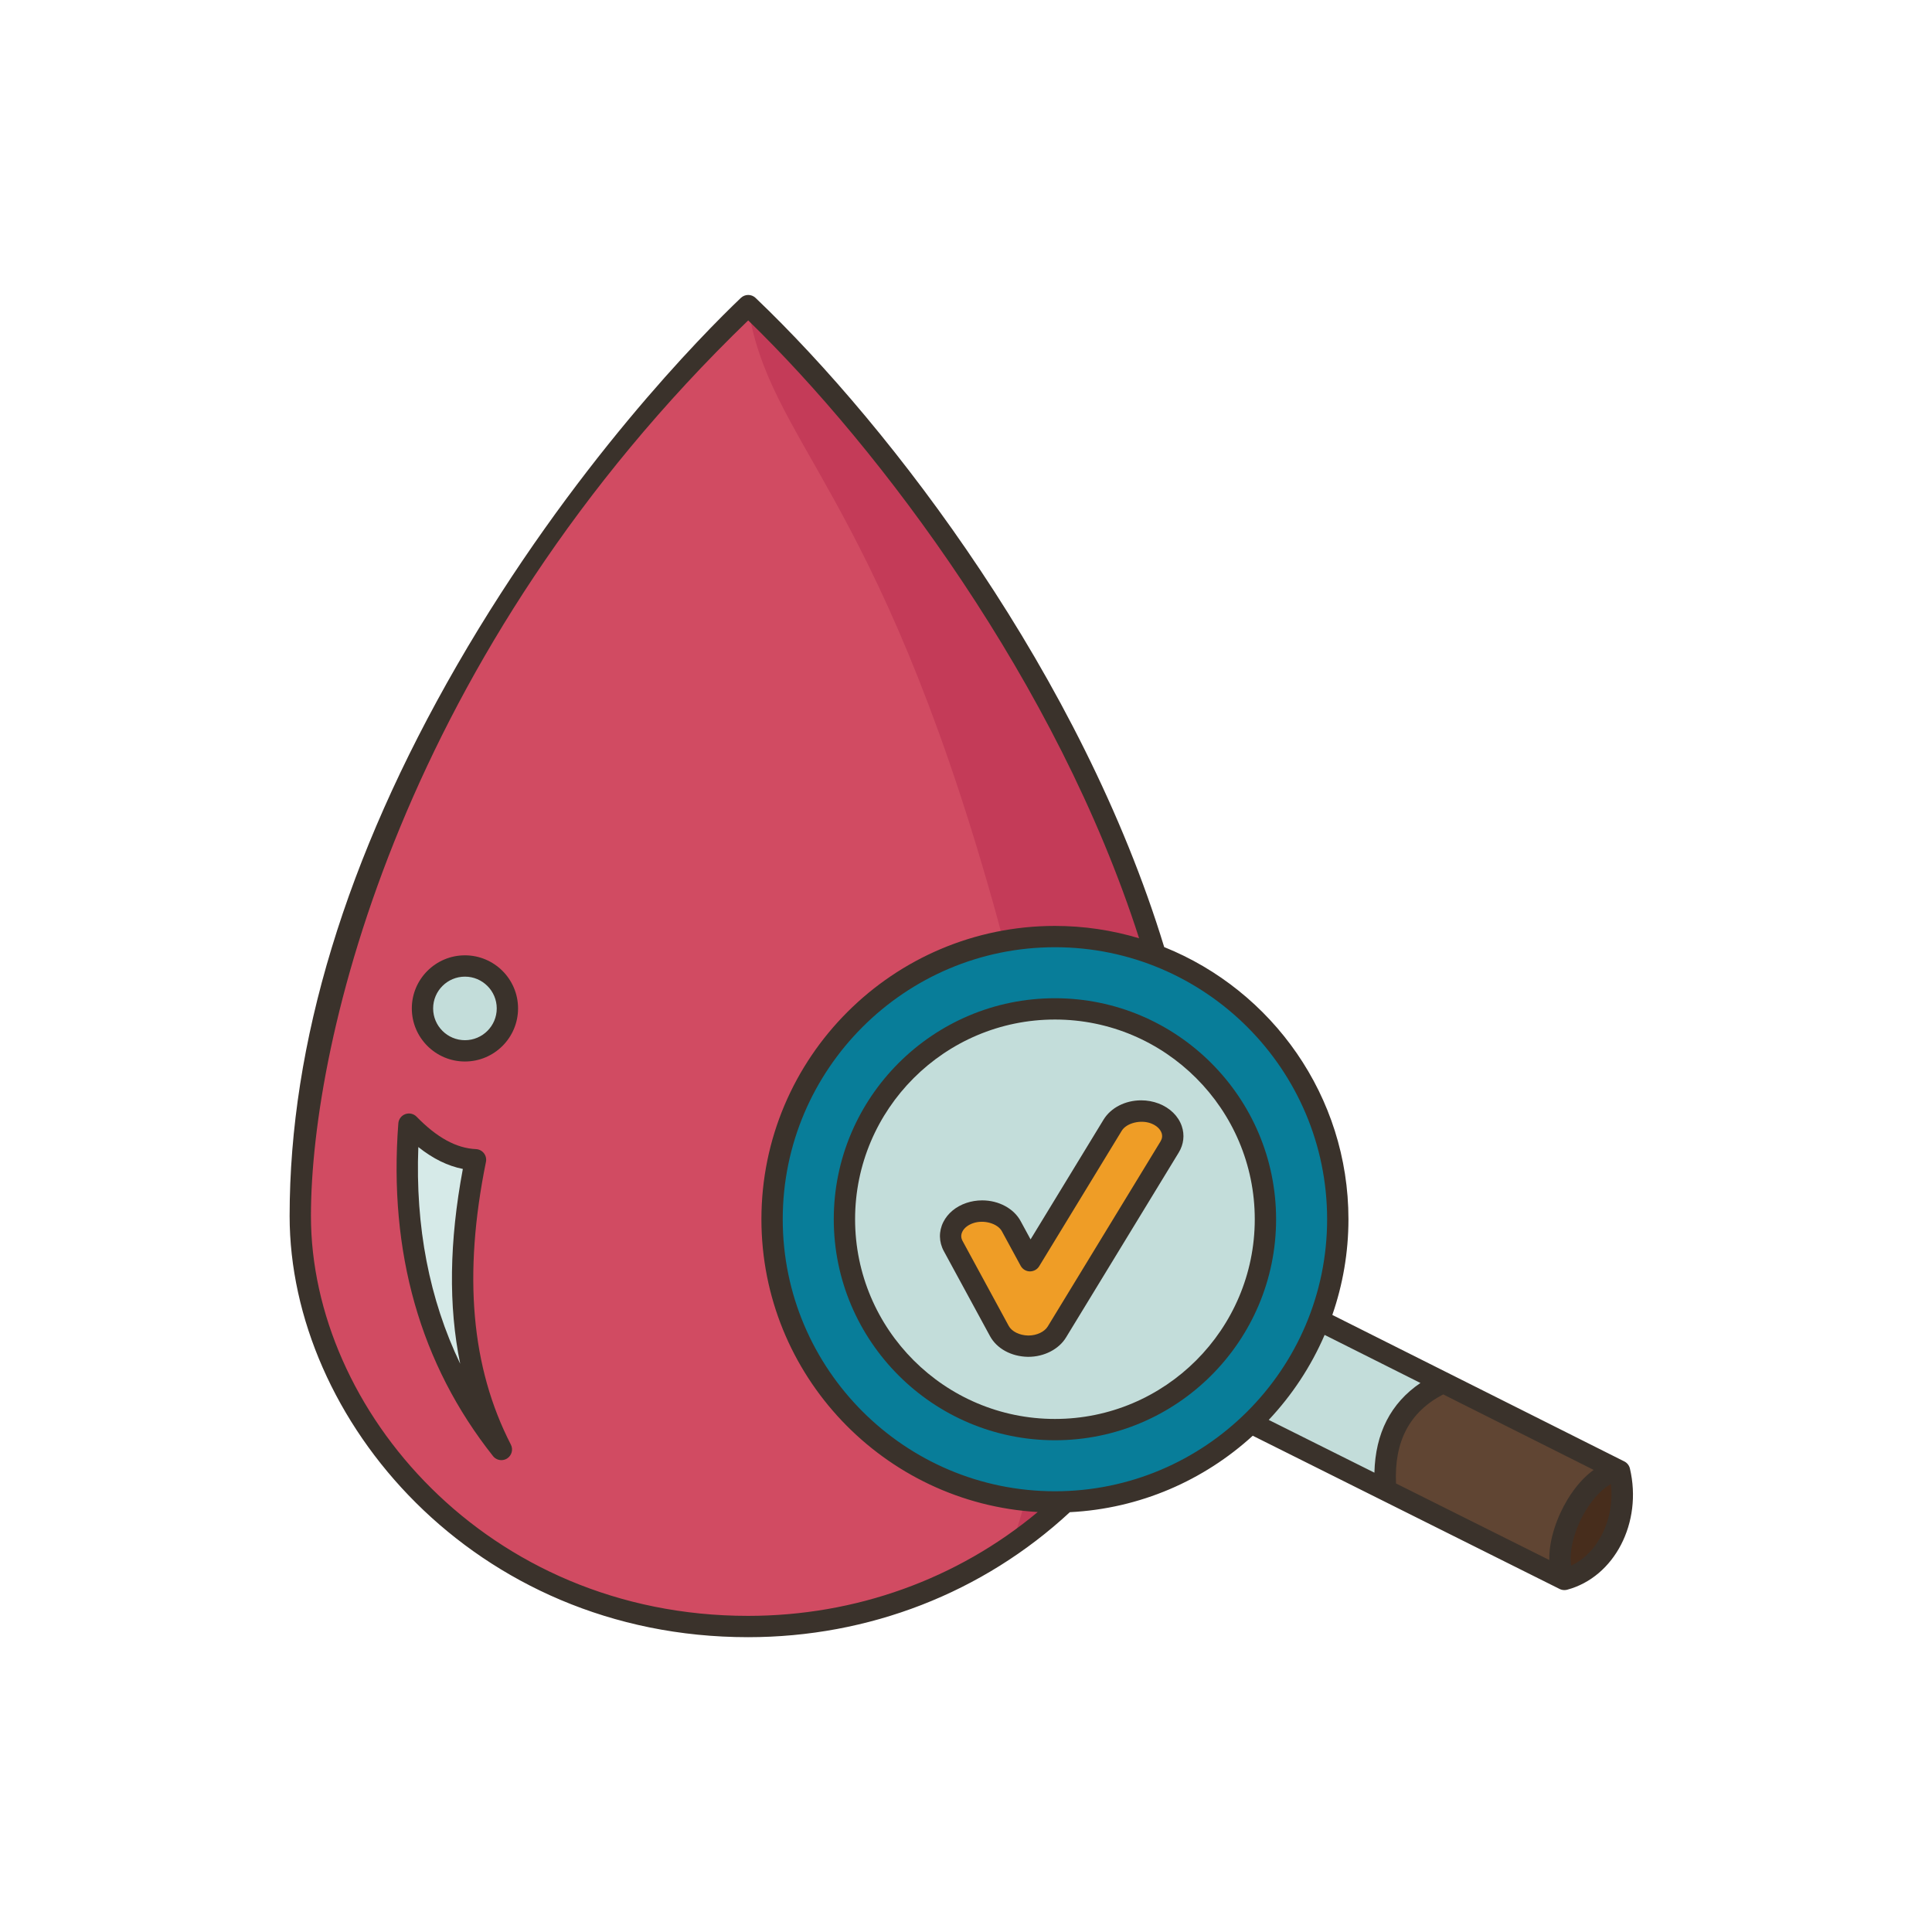 <svg xmlns="http://www.w3.org/2000/svg" xmlns:xlink="http://www.w3.org/1999/xlink" width="1080" zoomAndPan="magnify" viewBox="0 0 810 810" height="1080" preserveAspectRatio="xMidYMid meet" version="1.0"><defs><clipPath id="d9edb9eecd"><path d="M 121.148 123.215 L 685 123.215 L 685 686.465 L 121.148 686.465 Z M 121.148 123.215 " clip-rule="nonzero"/></clipPath></defs><path fill="#d14b62" d="M 484.32 400.492 C 448.297 280.43 363.598 175.996 313.582 128.25 C 248.727 190.066 125.766 347.07 125.766 509.926 C 125.766 597.16 206.086 682.027 313.492 682.027 C 366.637 682.027 413.254 661.215 446.688 629.68 C 445.168 629.723 443.691 629.77 442.172 629.77 Z M 484.32 400.492 " fill-opacity="1" fill-rule="nonzero"/><path fill="#c3ddda" d="M 552.93 553.613 L 604.867 579.652 C 609.766 603.629 601.047 618.188 580.777 624.855 L 524.371 596.672 C 522.738 570.191 532.57 555.543 552.93 553.613 Z M 552.93 553.613 " fill-opacity="1" fill-rule="nonzero"/><path fill="#d6eae8" d="M 199.246 486.344 C 190.262 530.473 191.469 571.656 210.062 607.793 C 180.207 570.094 167.289 524.621 171.355 471.379 C 179.805 480.09 188.922 485.898 199.246 486.344 Z M 199.246 486.344 " fill-opacity="1" fill-rule="nonzero"/><path fill="#c3ddda" d="M 194.777 405.094 C 204.609 405.094 212.609 413.043 212.609 422.871 C 212.609 432.699 204.609 440.695 194.777 440.695 C 184.941 440.695 176.988 432.699 176.988 422.871 C 176.988 413.043 184.941 405.094 194.777 405.094 Z M 194.777 405.094 " fill-opacity="1" fill-rule="nonzero"/><path fill="#c43b58" d="M 313.492 128.16 C 322.43 186.227 367.125 204.094 416.293 378.293 C 465.461 552.496 423.711 648.082 423.711 648.082 C 423.711 648.082 423.758 648.082 423.758 648.039 C 471.359 615.34 501.215 563.082 501.215 509.926 C 501.215 362.93 398.414 208.559 313.492 128.16 Z M 313.492 128.16 " fill-opacity="1" fill-rule="nonzero"/><path fill="#087d99" d="M 484.32 400.492 C 528.973 417.465 560.754 460.66 560.754 511.266 C 560.754 526.188 557.98 540.48 552.93 553.613 C 546.672 570.051 536.84 584.699 524.371 596.672 C 504.078 616.191 476.812 628.562 446.688 629.68 C 445.168 629.723 443.691 629.77 442.172 629.77 C 376.648 629.77 323.547 576.75 323.547 511.266 C 323.547 445.832 376.648 392.766 442.172 392.766 C 457.012 392.766 471.227 395.492 484.32 400.492 Z M 484.32 400.492 " fill-opacity="1" fill-rule="nonzero"/><path fill="#c3ddda" d="M 442.172 423.094 C 490.891 423.094 530.402 462.582 530.402 511.266 C 530.402 560 490.891 599.484 442.172 599.484 C 393.41 599.484 353.898 560 353.898 511.266 C 353.898 462.582 393.41 423.094 442.172 423.094 Z M 442.172 423.094 " fill-opacity="1" fill-rule="nonzero"/><path fill="#ef9d26" d="M 484.055 466.914 C 490.668 469.461 493.438 475.758 490.266 480.984 L 442.977 558.57 C 440.785 562.145 436.094 564.512 431.043 564.512 L 430.863 564.512 C 425.547 564.422 420.898 561.918 418.84 558.121 L 399.488 522.523 C 398.102 519.934 398.059 517.074 399.352 514.484 C 400.648 511.848 403.152 509.793 406.414 508.676 C 408.113 508.098 409.855 507.828 411.688 507.828 C 416.965 507.828 421.789 510.328 423.848 514.215 L 431.715 528.688 L 466.352 471.828 C 468.59 468.207 473.281 465.887 478.332 465.887 C 480.344 465.887 482.266 466.242 484.055 466.914 Z M 484.055 466.914 " fill-opacity="1" fill-rule="nonzero"/><path fill="#604533" d="M 604.867 579.652 C 587.035 588.004 579.035 603.059 580.777 624.855 L 655.734 662.285 L 678.887 616.816 Z M 604.867 579.652 " fill-opacity="1" fill-rule="nonzero"/><path fill="#472d1c" d="M 678.887 616.816 C 683.578 636.871 673.164 657.598 655.734 662.285 C 648.133 647.859 664.762 616.816 678.887 616.816 Z M 678.887 616.816 " fill-opacity="1" fill-rule="nonzero"/><path fill="#3a322b" d="M 349.562 511.172 C 349.562 562.262 391.156 603.836 442.285 603.836 C 493.414 603.836 535.008 562.262 535.008 511.172 C 535.008 460.082 493.406 418.512 442.285 418.512 C 391.16 418.512 349.562 460.078 349.562 511.172 Z M 526.066 511.172 C 526.066 557.34 488.484 594.902 442.285 594.902 C 396.086 594.902 358.5 557.34 358.5 511.172 C 358.5 465.004 396.086 427.445 442.285 427.445 C 488.484 427.445 526.066 465.004 526.066 511.172 Z M 526.066 511.172 " fill-opacity="1" fill-rule="nonzero"/><path fill="#3a322b" d="M 427.918 511.973 C 425.066 506.68 418.738 503.262 411.797 503.262 C 409.484 503.262 407.238 503.633 405.113 504.355 C 400.738 505.848 397.32 508.695 395.488 512.355 C 393.527 516.258 393.613 520.695 395.703 524.539 L 415.047 560.145 C 417.883 565.398 423.973 568.734 430.938 568.855 C 430.961 568.855 431.133 568.855 431.16 568.855 C 437.742 568.855 443.926 565.68 446.914 560.773 L 494.195 483.199 C 496.281 479.77 496.73 475.836 495.461 472.121 C 494.02 467.914 490.5 464.465 485.777 462.656 C 483.449 461.773 480.984 461.32 478.438 461.32 C 471.781 461.32 465.738 464.41 462.676 469.406 L 432.07 519.625 Z M 435.668 530.898 L 470.305 474.059 C 472.285 470.832 478.199 469.328 482.586 470.996 C 484.812 471.848 486.418 473.309 487 475.004 C 487.41 476.203 487.258 477.395 486.551 478.547 L 439.277 556.125 C 437.895 558.395 434.633 559.922 431.16 559.922 L 431.055 559.922 C 427.445 559.848 424.176 558.238 422.914 555.895 L 403.559 520.27 C 402.855 518.977 402.832 517.664 403.484 516.359 C 404.262 514.801 405.871 513.539 408.012 512.812 C 412.484 511.277 418.285 512.93 420.055 516.227 L 427.926 530.707 C 428.691 532.109 430.145 533.004 431.746 533.039 C 433.379 533.039 434.836 532.258 435.668 530.898 Z M 435.668 530.898 " fill-opacity="1" fill-rule="nonzero"/><g clip-path="url(#d9edb9eecd)"><path fill="#3a322b" d="M 683.348 615.676 C 683.043 614.387 682.184 613.301 681 612.707 L 558.586 551.293 C 562.941 538.711 565.344 525.223 565.344 511.172 C 565.344 459.539 533.32 415.266 488.094 397.066 C 453.574 283.938 374.402 179.871 316.777 124.898 C 315.051 123.25 312.332 123.25 310.602 124.898 C 294.867 139.91 239.77 195.395 191.613 278.871 C 145.043 359.602 121.426 437.309 121.426 509.824 C 121.426 595.098 198.652 686.395 313.621 686.395 C 364.305 686.395 412.078 667.781 448.543 633.988 C 478.004 632.508 504.77 620.617 525.223 601.938 L 653.875 666.18 C 654.504 666.492 655.184 666.648 655.871 666.648 C 656.262 666.648 656.648 666.598 657.035 666.5 C 676.883 661.176 688.688 638.371 683.348 615.676 Z M 649.555 654.039 L 585.285 621.949 C 584.496 604.215 590.988 591.957 605.07 584.609 L 668.152 616.262 C 664.223 619.098 660.43 623.312 657.168 628.707 C 652.984 635.625 649.371 645.238 649.555 654.039 Z M 595.527 579.82 C 583.086 588.258 576.625 600.855 576.23 617.426 L 531.922 595.305 C 541.668 584.941 549.645 572.914 555.352 559.668 Z M 556.402 511.172 C 556.402 574.055 505.207 625.219 442.285 625.219 C 379.355 625.219 328.164 574.055 328.164 511.172 C 328.164 448.293 379.359 397.129 442.285 397.129 C 505.207 397.125 556.402 448.293 556.402 511.172 Z M 130.363 509.824 C 130.363 435.84 169.066 274.047 313.688 134.328 C 369.152 188.219 443.23 286.34 477.57 393.375 C 466.383 390.02 454.543 388.195 442.285 388.195 C 374.43 388.195 319.227 443.363 319.227 511.172 C 319.227 576.57 370.57 630.184 435.082 633.922 C 401.324 662.059 358.688 677.461 313.621 677.461 C 203.996 677.461 130.363 590.785 130.363 509.824 Z M 658.738 656.391 C 657.766 650.234 659.992 641.305 664.82 633.324 C 668.035 628.008 671.934 623.992 675.398 622.203 C 677.035 636.809 670.113 650.988 658.738 656.391 Z M 658.738 656.391 " fill-opacity="1" fill-rule="nonzero"/></g><path fill="#3a322b" d="M 194.93 400.523 C 182.645 400.523 172.656 410.508 172.656 422.781 C 172.656 435.055 182.645 445.039 194.93 445.039 C 207.211 445.039 217.199 435.055 217.199 422.781 C 217.199 410.508 207.211 400.523 194.93 400.523 Z M 194.93 436.109 C 187.574 436.109 181.594 430.133 181.594 422.785 C 181.594 415.438 187.574 409.461 194.93 409.461 C 202.281 409.461 208.262 415.438 208.262 422.785 C 208.262 430.133 202.281 436.109 194.93 436.109 Z M 194.93 436.109 " fill-opacity="1" fill-rule="nonzero"/><path fill="#3a322b" d="M 203.738 487.125 C 203.996 485.844 203.684 484.516 202.879 483.488 C 202.074 482.461 200.859 481.832 199.555 481.773 C 191.348 481.41 183.203 476.969 174.664 468.188 C 173.438 466.922 171.59 466.504 169.934 467.102 C 168.281 467.699 167.137 469.215 167.004 470.961 C 162.871 525.078 176.227 572.02 206.703 610.477 C 207.578 611.582 208.883 612.168 210.211 612.168 C 211.047 612.168 211.883 611.938 212.629 611.461 C 214.562 610.215 215.234 607.703 214.184 605.66 C 197.535 573.301 194.121 534.523 203.738 487.125 Z M 192.941 571.77 C 179.992 544.742 174.109 514.34 175.387 480.906 C 181.551 485.809 187.73 488.84 194.051 490.086 C 188.359 520.496 187.973 547.527 192.941 571.77 Z M 192.941 571.77 " fill-opacity="1" fill-rule="nonzero"/></svg>